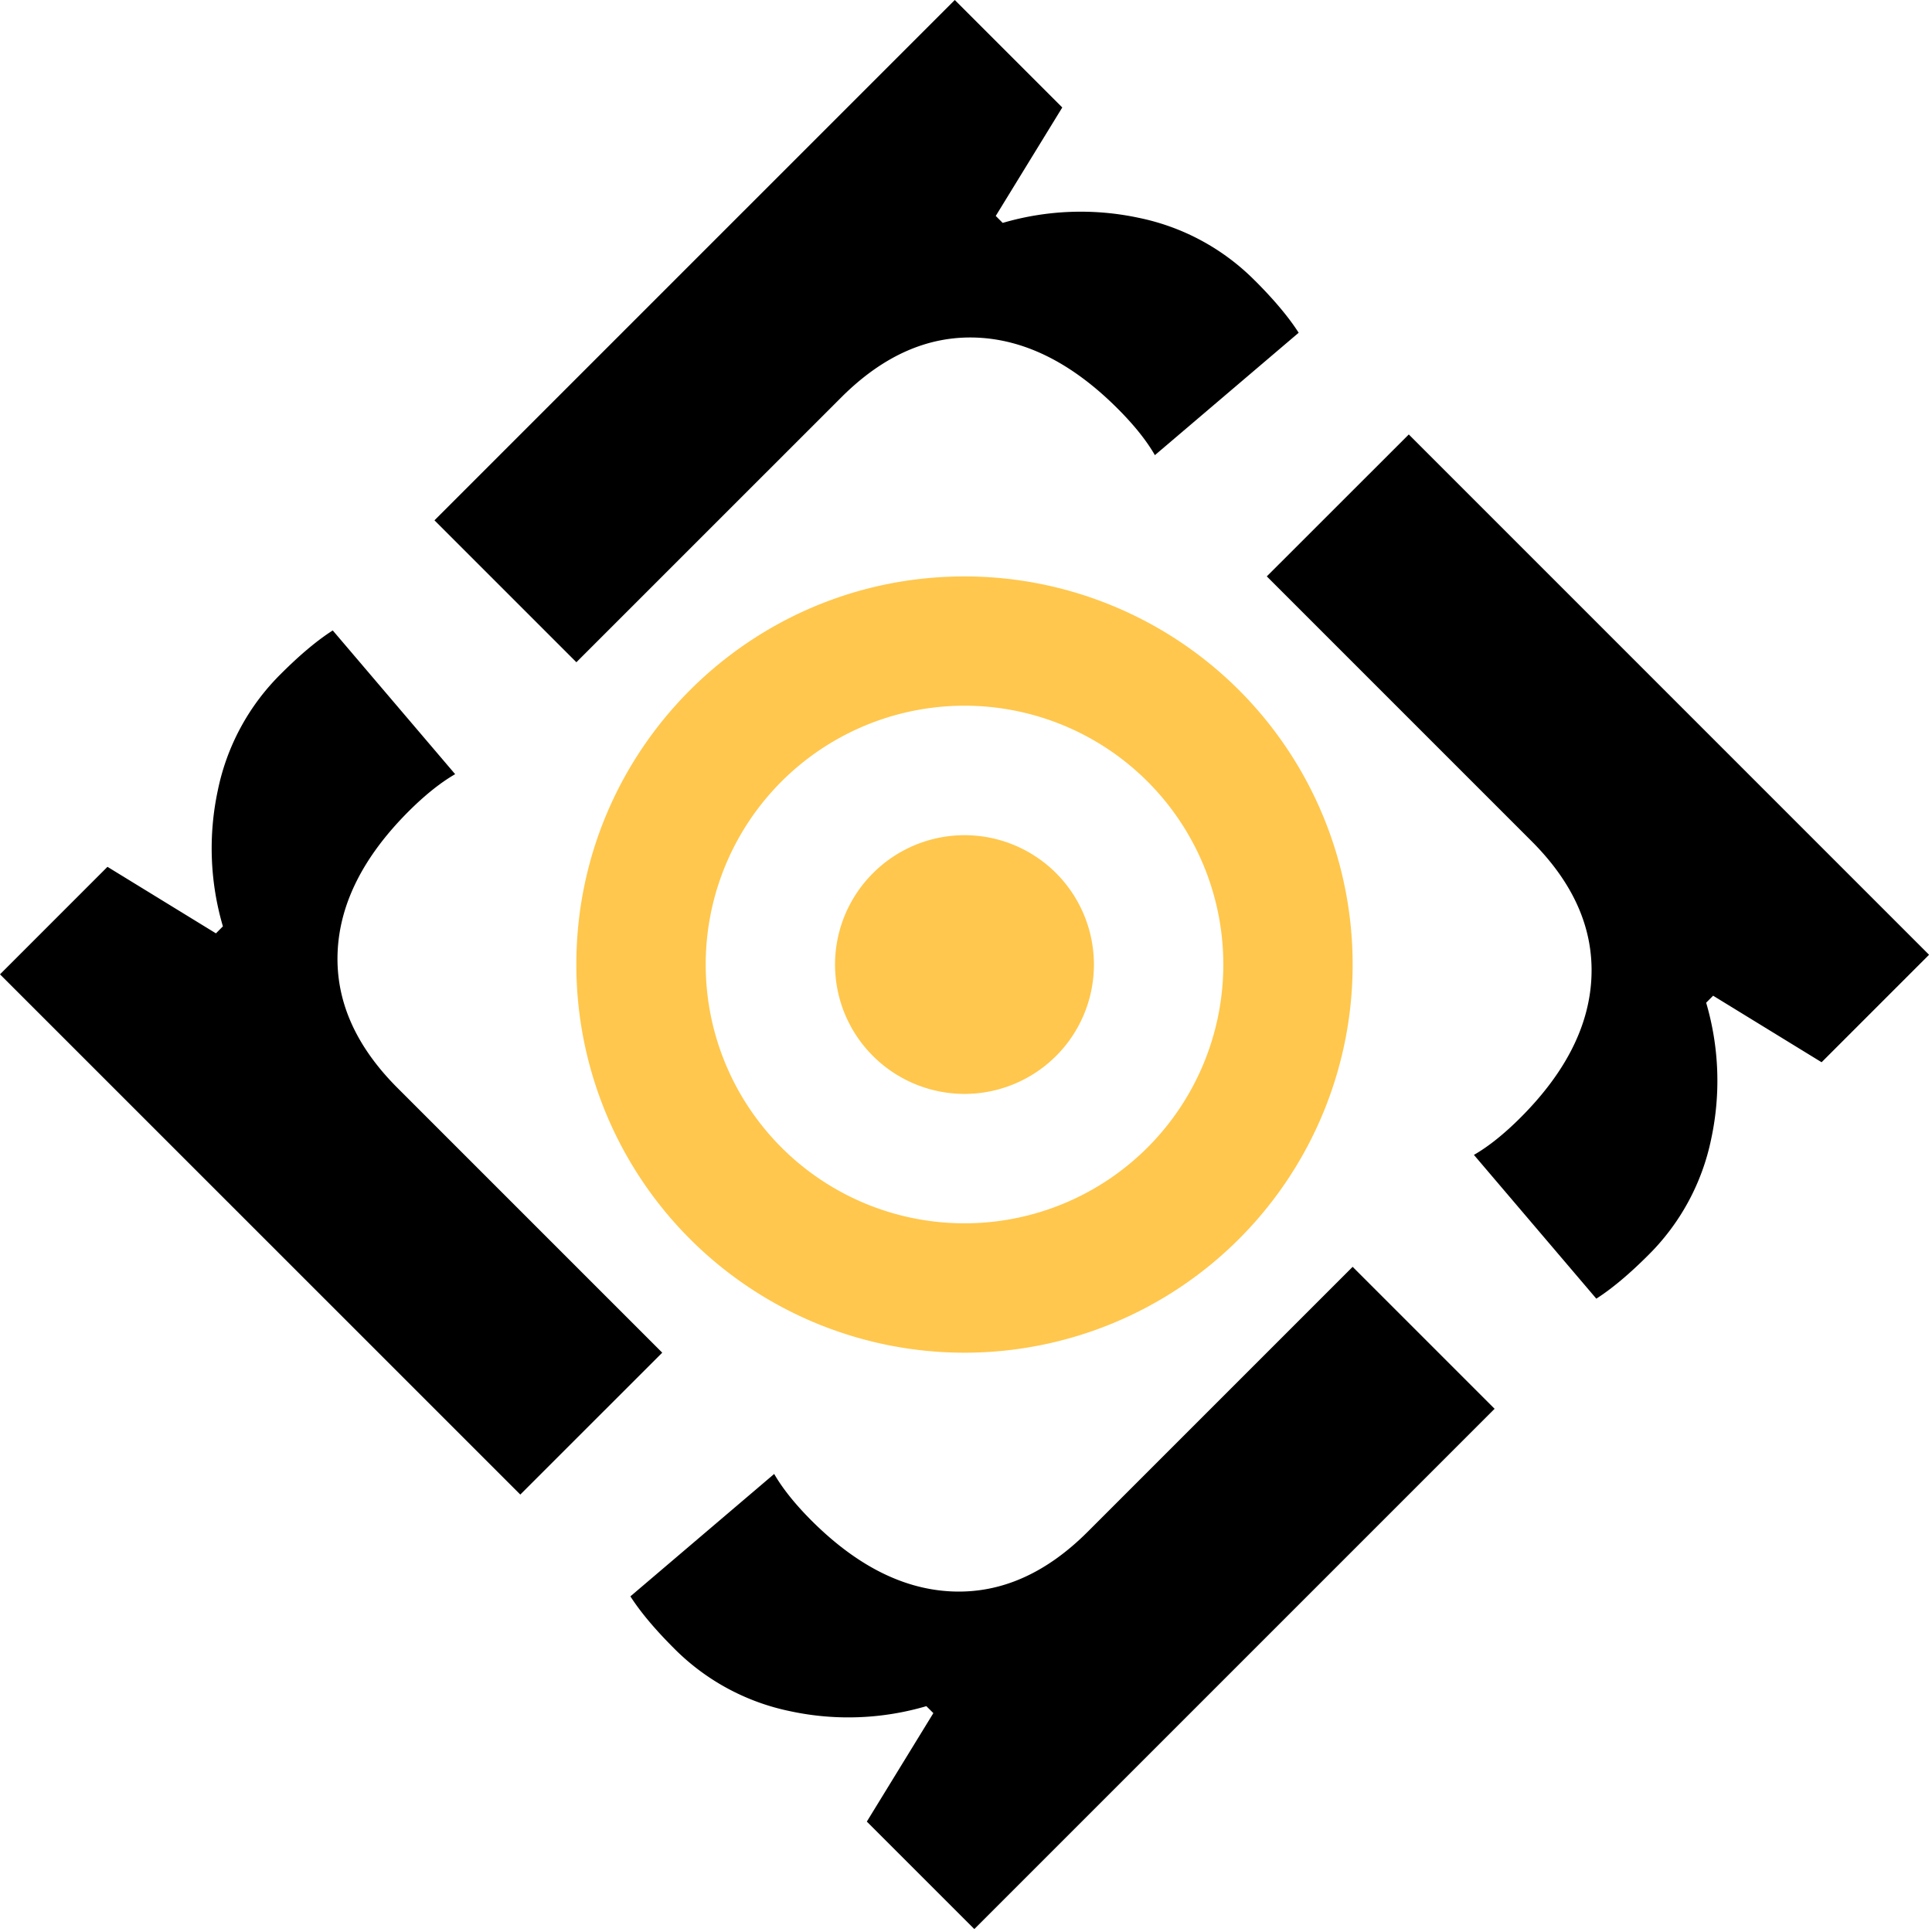 <svg width="48" height="48" viewBox="0 0 48 48" fill="none" xmlns="http://www.w3.org/2000/svg">
    <g clip-path="url(#a)">
        <path
            d="M31.179 6.972c.477.477.84.91 1.086 1.295l-3.572 3.041c-.208-.362-.517-.748-.925-1.156-1.125-1.125-2.291-1.713-3.498-1.764-1.207-.05-2.33.446-3.37 1.486l-6.58 6.579-3.526-3.526L23.721 0l2.671 2.67-1.653 2.695.173.173a6.888 6.888 0 0 1 3.376-.127 5.66 5.66 0 0 1 2.89 1.561ZM6.972 16.749c.477-.478.91-.84 1.295-1.086l3.041 3.571c-.362.209-.748.517-1.157.925-1.125 1.126-1.712 2.291-1.763 3.498-.05 1.207.446 2.33 1.486 3.371l6.579 6.579-3.526 3.525L0 24.207l2.67-2.671 2.695 1.653.173-.174a6.877 6.877 0 0 1-.127-3.376 5.663 5.663 0 0 1 1.561-2.89Zm33.983 14.43c-.477.477-.91.84-1.295 1.086l-3.041-3.572c.362-.208.748-.517 1.157-.925 1.125-1.125 1.713-2.291 1.763-3.498.05-1.207-.446-2.33-1.486-3.37l-6.58-6.58 3.528-3.526 12.926 12.927-2.67 2.67-2.695-1.653-.173.174a6.877 6.877 0 0 1 .127 3.376 5.663 5.663 0 0 1-1.56 2.89ZM16.749 40.956c-.479-.478-.84-.91-1.087-1.295l3.572-3.041c.209.361.517.747.925 1.156 1.126 1.125 2.291 1.713 3.498 1.763 1.206.05 2.33-.445 3.37-1.486l6.579-6.579 3.527 3.527-12.926 12.926-2.671-2.67 1.653-2.695-.174-.173a6.866 6.866 0 0 1-3.376.127 5.668 5.668 0 0 1-2.89-1.56Z"
            fill="currentColor" />
        <path fill-rule="evenodd" clip-rule="evenodd"
            d="M33.606 23.964a9.643 9.643 0 1 1-19.287 0c0-5.326 4.318-9.643 9.644-9.643a9.643 9.643 0 0 1 9.643 9.643Zm-3.213 0a6.43 6.43 0 1 1-12.86-.002 6.43 6.43 0 0 1 12.86.002Z"
            fill="#FFC74D" />
        <path
            d="M27.178 23.964a3.207 3.207 0 0 1-.942 2.273 3.222 3.222 0 0 1-2.272.941 3.223 3.223 0 0 1-2.273-.94 3.207 3.207 0 0 1 0-4.546 3.214 3.214 0 0 1 5.487 2.272Z"
            fill="#FFC74D" />
    </g>
    <defs>
        <clipPath id="a">
            <path fill="currentColor" d="M0 0h48v48H0z" />
        </clipPath>
    </defs>
</svg>